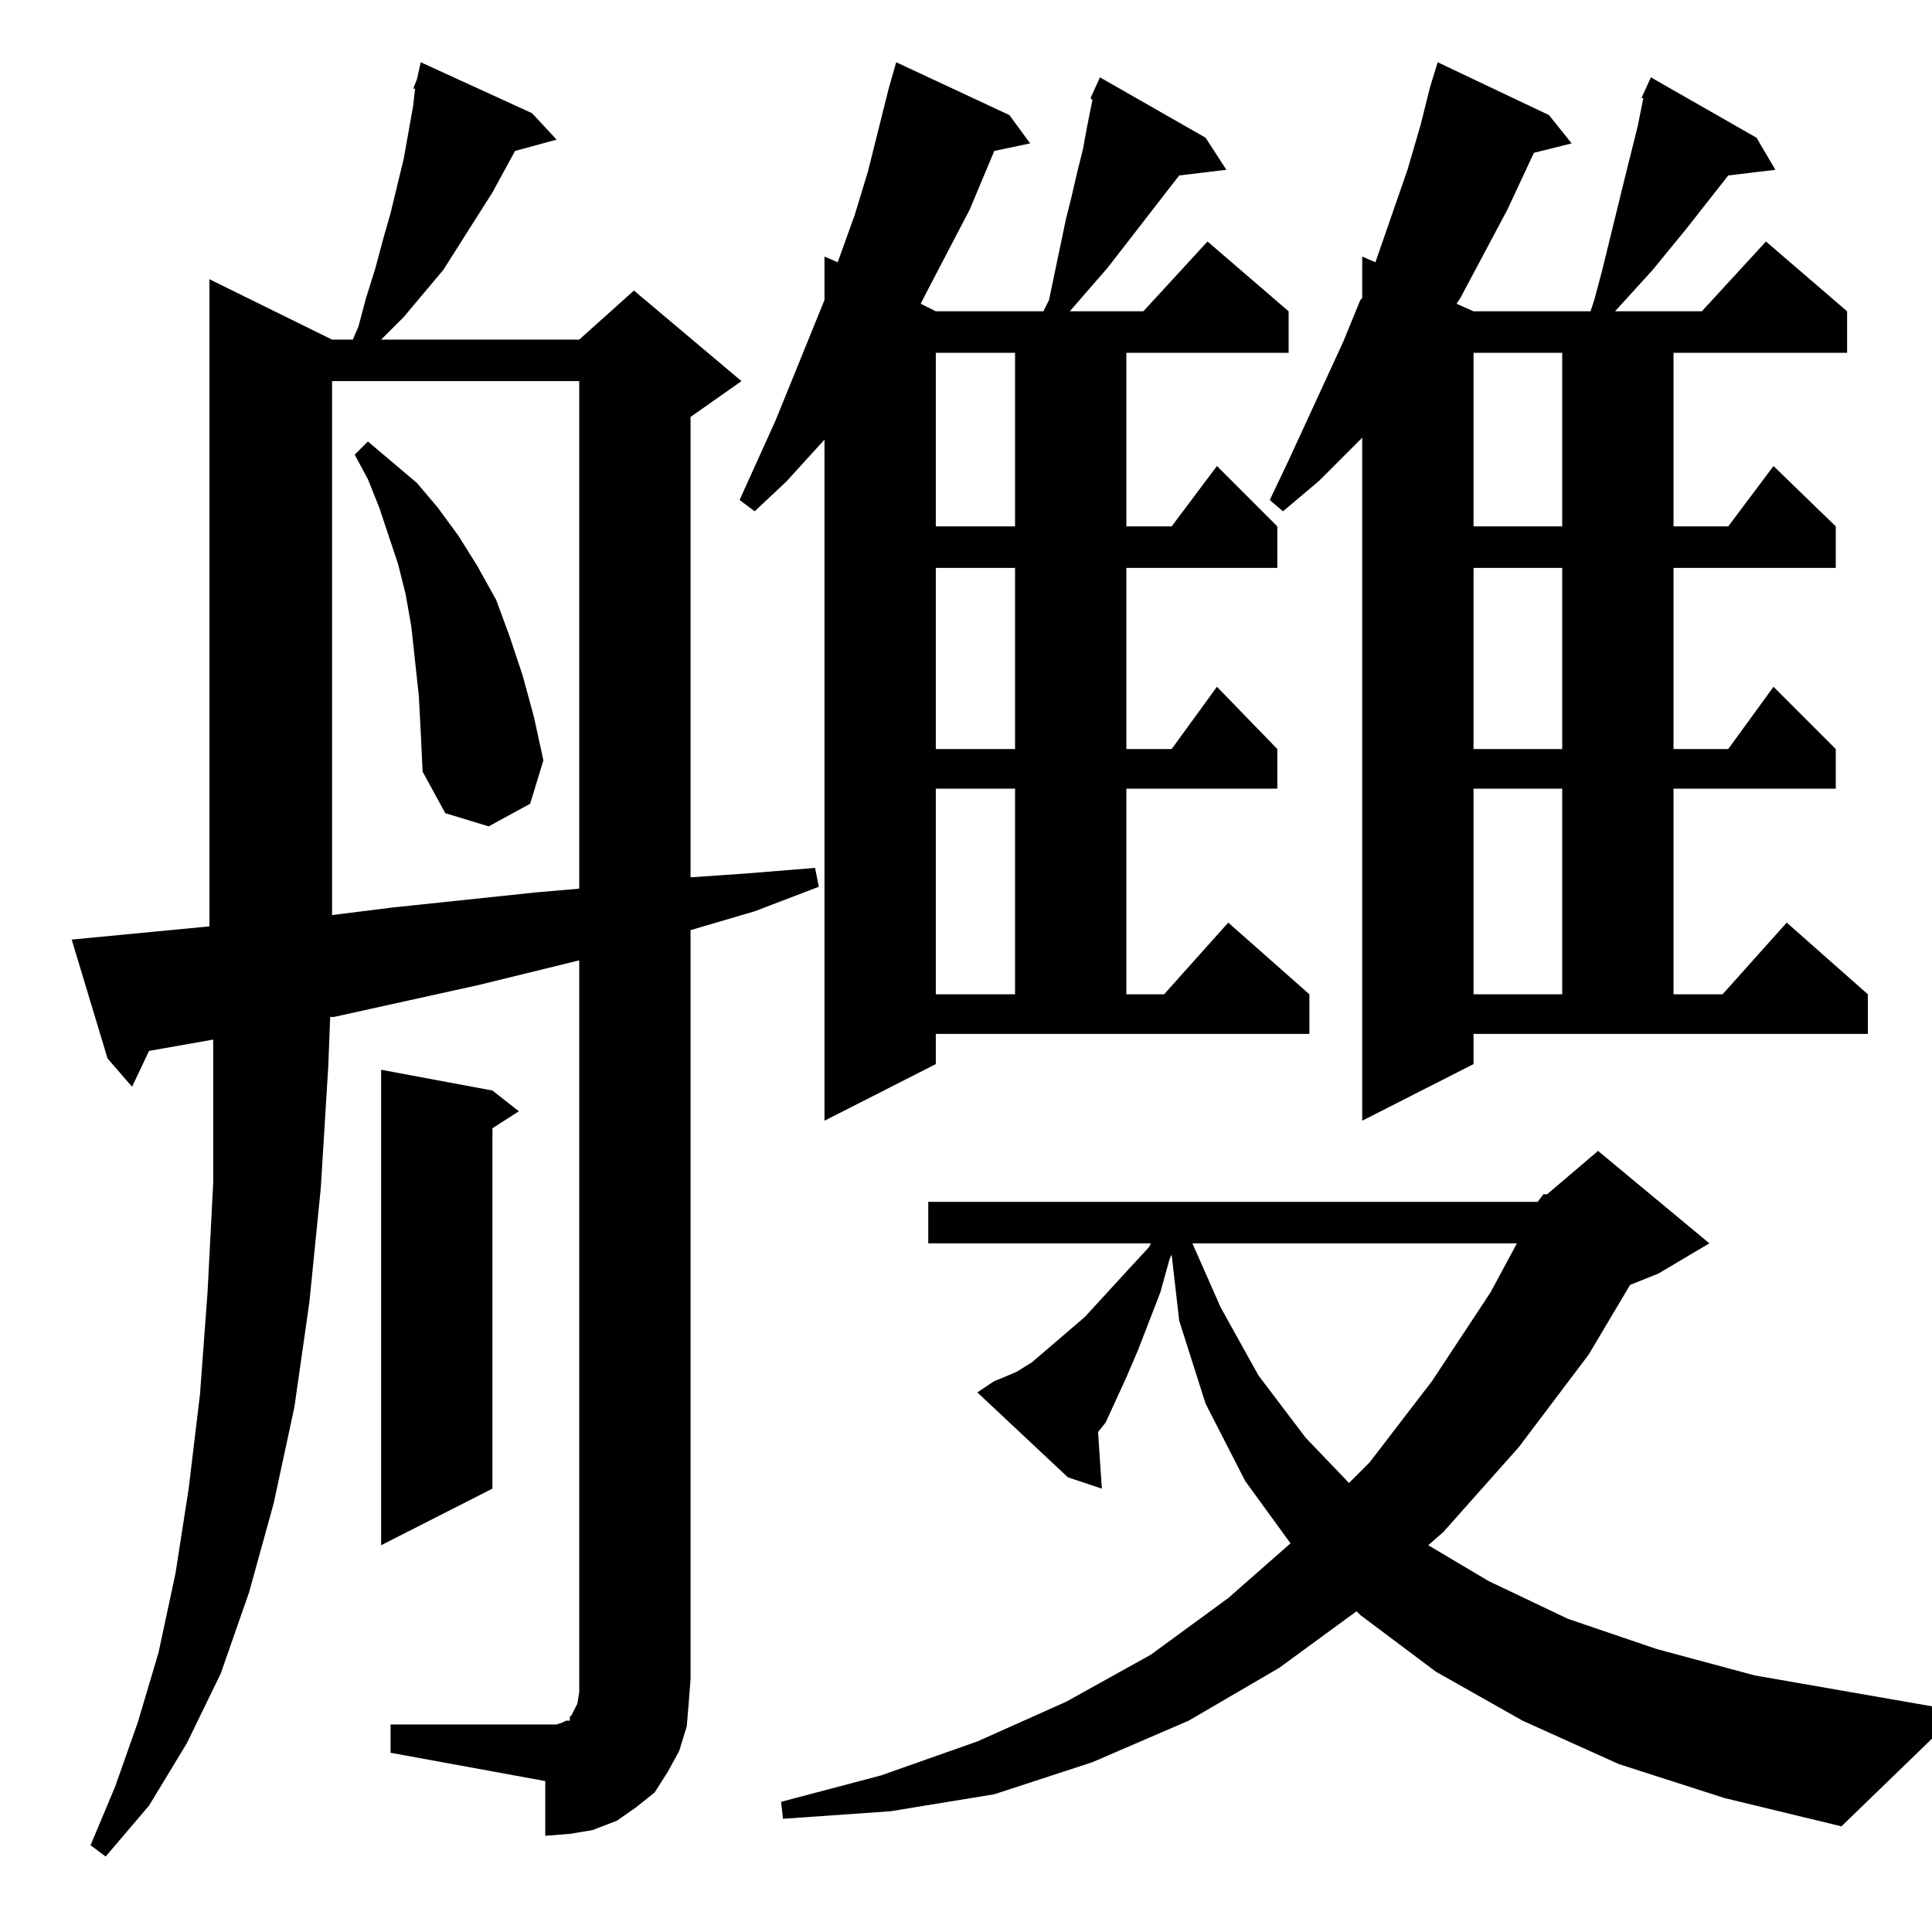 <?xml version="1.0" standalone="no"?>
<!DOCTYPE svg PUBLIC "-//W3C//DTD SVG 1.1//EN" "http://www.w3.org/Graphics/SVG/1.1/DTD/svg11.dtd" >
<svg xmlns="http://www.w3.org/2000/svg" xmlns:xlink="http://www.w3.org/1999/xlink" version="1.1" viewBox="0 -144 1024 1024">
  <g transform="matrix(1 0 0 -1 0 880)">
   <path fill="currentColor"
d="M207 110h82h6l3 1l2 1h2v2l1 1l1 2l2 4l1 6v388l-53 -13l-77 -17h-2l-1 -26l-4 -65l-6 -60l-8 -56l-11 -51l-13 -47l-15 -43l-18 -37l-20 -33l-23 -27l-8 6l13 31l12 34l11 37l9 42l7 45l6 50l4 54l3 58v62v14l-34 -6l-9 -19l-13 15l-19 63l73 7v343l65 -32h11l3 7l4 15
l5 16l4 15l4 14l7 29l5 28l1 9h-1l2 5l2 9l59 -27l13 -14l-22 -6l-12 -22l-26 -41l-21 -25l-12 -12h105l29 26l57 -48l-27 -19v-244l29 2l37 3l2 -10l-34 -13l-34 -10v-397l-1 -13l-1 -12l-4 -13l-6 -11l-7 -11l-10 -8l-10 -7l-13 -5l-12 -2l-13 -1v29l-82 15v15zM815 387
l3 4h2l27 23l59 -49l-27 -16l-15 -6l-22 -37l-37 -49l-40 -45l-8 -7l32 -19l42 -20l47 -16l52 -14l109 -19l-63 -61l-62 15l-56 18l-51 23l-46 26l-40 30l-2 2l-41 -30l-48 -28l-51 -22l-52 -17l-55 -9l-57 -4l-1 9l53 14l51 18l47 21l45 25l41 30l33 29l-24 33l-21 41
l-14 44l-4 35l-1 -2l-5 -18l-12 -31l-6 -14l-11 -24l-4 -5l2 -30l-18 6l-48 45l9 6l5 2l7 3l8 5l28 24l22 24l12 13l1 2h-118v22h323zM261 446l14 -11l-14 -9v-191l-59 -30v252zM632 365l15 -34l20 -36l25 -33l23 -24l11 11l33 43l31 47l14 26h-172zM578 972l5 11l56 -32
l11 -17l-25 -3l-38 -49l-20 -23h39l34 37l43 -37v-22h-86v-92h24l24 32l32 -32v-22h-80v-96h24l24 33l32 -33v-21h-80v-109h20l34 38l43 -38v-21h-198v-16l-59 -30v361l-20 -22l-17 -16l-8 6l19 42l26 64v23l7 -3l9 25l7 23l11 44l4 14l60 -28l11 -15l-19 -4l-13 -31
l-24 -46l-2 -4l8 -4h57l3 6l9 43l3 12l3 13l3 12l2 11l2 10l1 5zM781 460l-59 -30v362l-6 -6l-17 -17l-19 -16l-7 6l10 21l29 63l9 22l1 1v22l7 -3l17 49l7 24l5 20l4 13l59 -28l12 -15l-20 -5l-14 -30l-25 -47l-2 -3l9 -4h62l2 6l4 15l13 53l3 12l3 12l3 15h-1l5 11l56 -32
l10 -17l-25 -3l-22 -28l-18 -22l-20 -22h46l34 37l43 -37v-22h-92v-92h29l24 32l33 -32v-22h-86v-96h29l24 33l33 -33v-21h-86v-109h26l34 38l43 -38v-21h-209v-16zM781 606v-109h47v109h-47zM496 606v-109h42v109h-42zM176 822v-283l32 4l38 4l38 4l23 2v269h-131zM222 655
l-4 37l-3 17l-4 16l-10 30l-6 15l-7 13l7 7l26 -22l11 -13l11 -15l10 -16l10 -18l7 -19l7 -21l6 -22l5 -23l-7 -23l-22 -12l-23 7l-12 22l-1 21zM781 723v-96h47v96h-47zM496 723v-96h42v96h-42zM781 837v-92h47v92h-47zM496 837v-92h42v92h-42z" />
  </g>

</svg>
